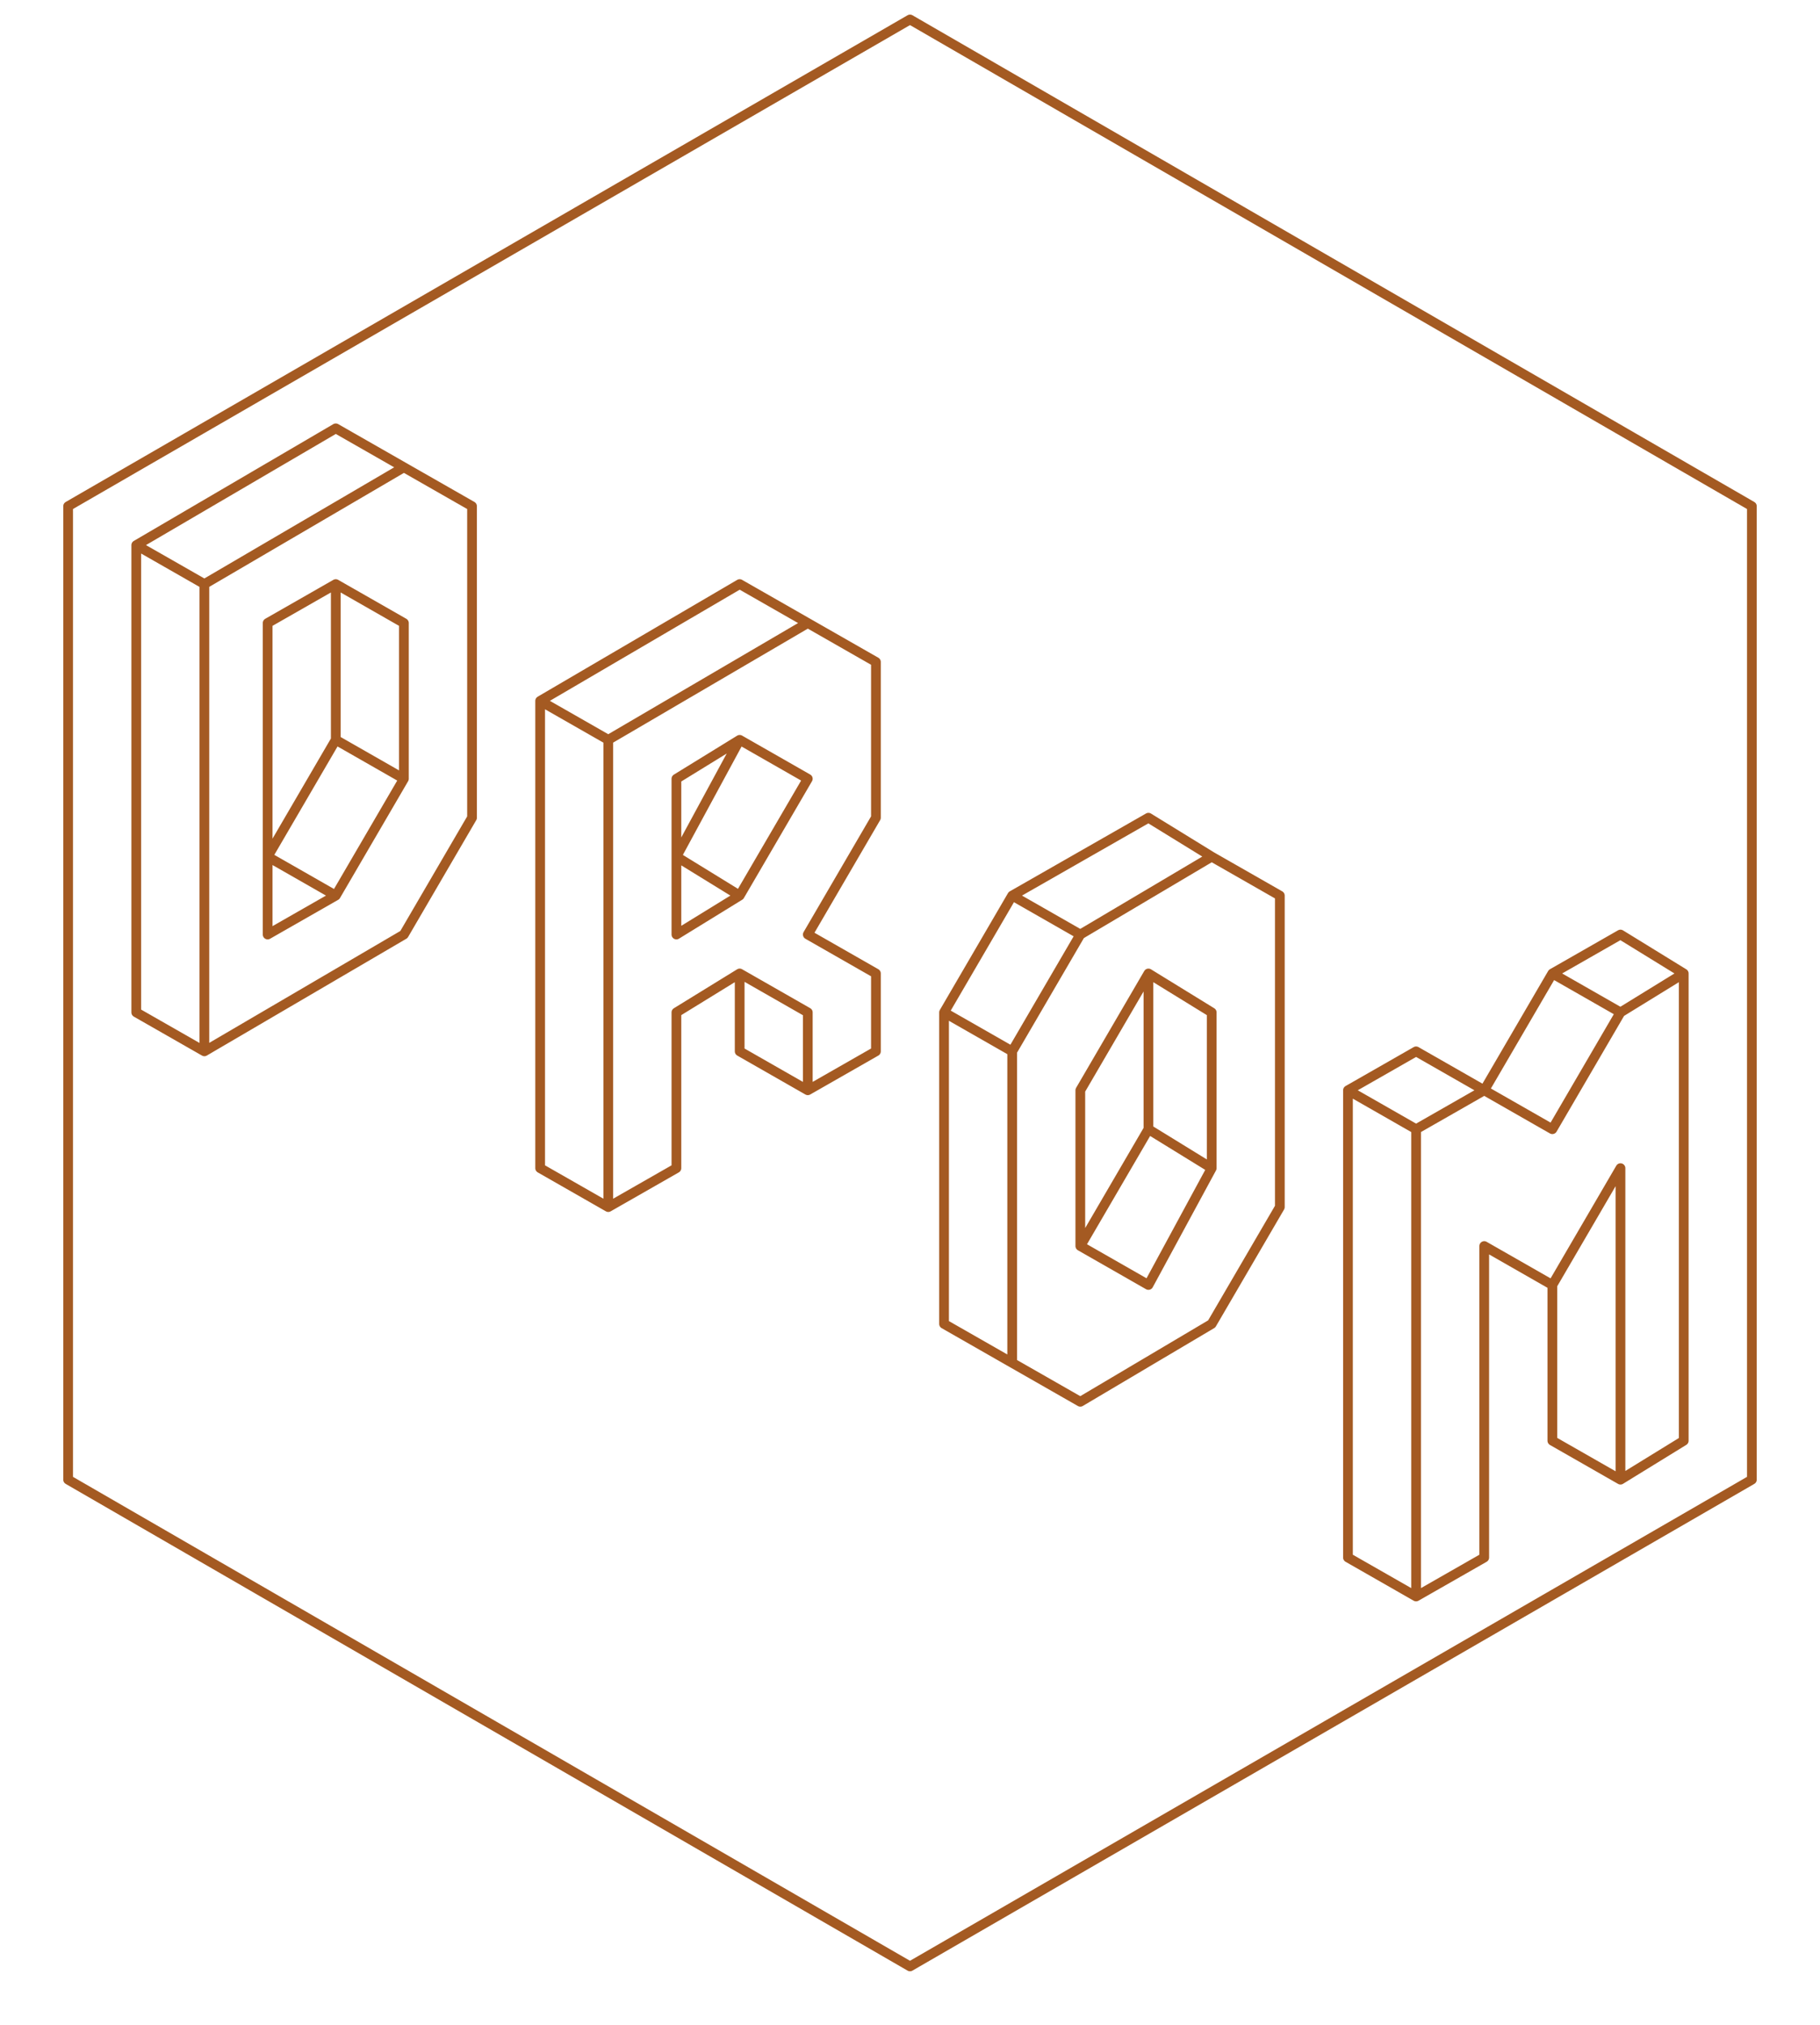 <svg xmlns="http://www.w3.org/2000/svg" width="374" height="416" version="1"><path d="M291 328v-96l14-8 14 8 14-24 13-8v96l-13 8v-64l-14 24-14-8v64zm28-64v32l14 8m-14-104l14-8 13 8m-55 32l-14-8 14-8 14 8m0 0l14-24 14 8m-56 16v96l14 8m-42-152l-27 16-14 24v64l14 8 27-16 14-24v-64zm-13 24l13 8v32l-13 24-14-8v-32zm0 0v32l13 8m-41-56l28-16 13 8m-27 80l14-24 13 8m-55-32v64l14 8m0-64l-14-8 14-24 14 8m-56-64l-41 24v96l14-8v-32l13-8 14 8v16l14-8v-16l-14-8 14-24v-32zm-14 24l14 8-14 24-13 8v-32zm0 48v16l14 8m-55-80l41-24 14 8m-14 56l-13-8 13-24m-27 0l-14-8v96l14 8M83 96l-41 24v96l41-24 14-24v-64zm-14 24l14 8v32l-14 24-14 8v-64zm0 0v32l14 8m-55-48l41-24 14 8m-14 88l-14-8 14-24m-27-32l-14-8v96l14 8M187 4l173 100v200L187 404 14 304V104z" fill="none" stroke="#a45a22" stroke-width="2" stroke-linecap="round" stroke-linejoin="round"/></svg>